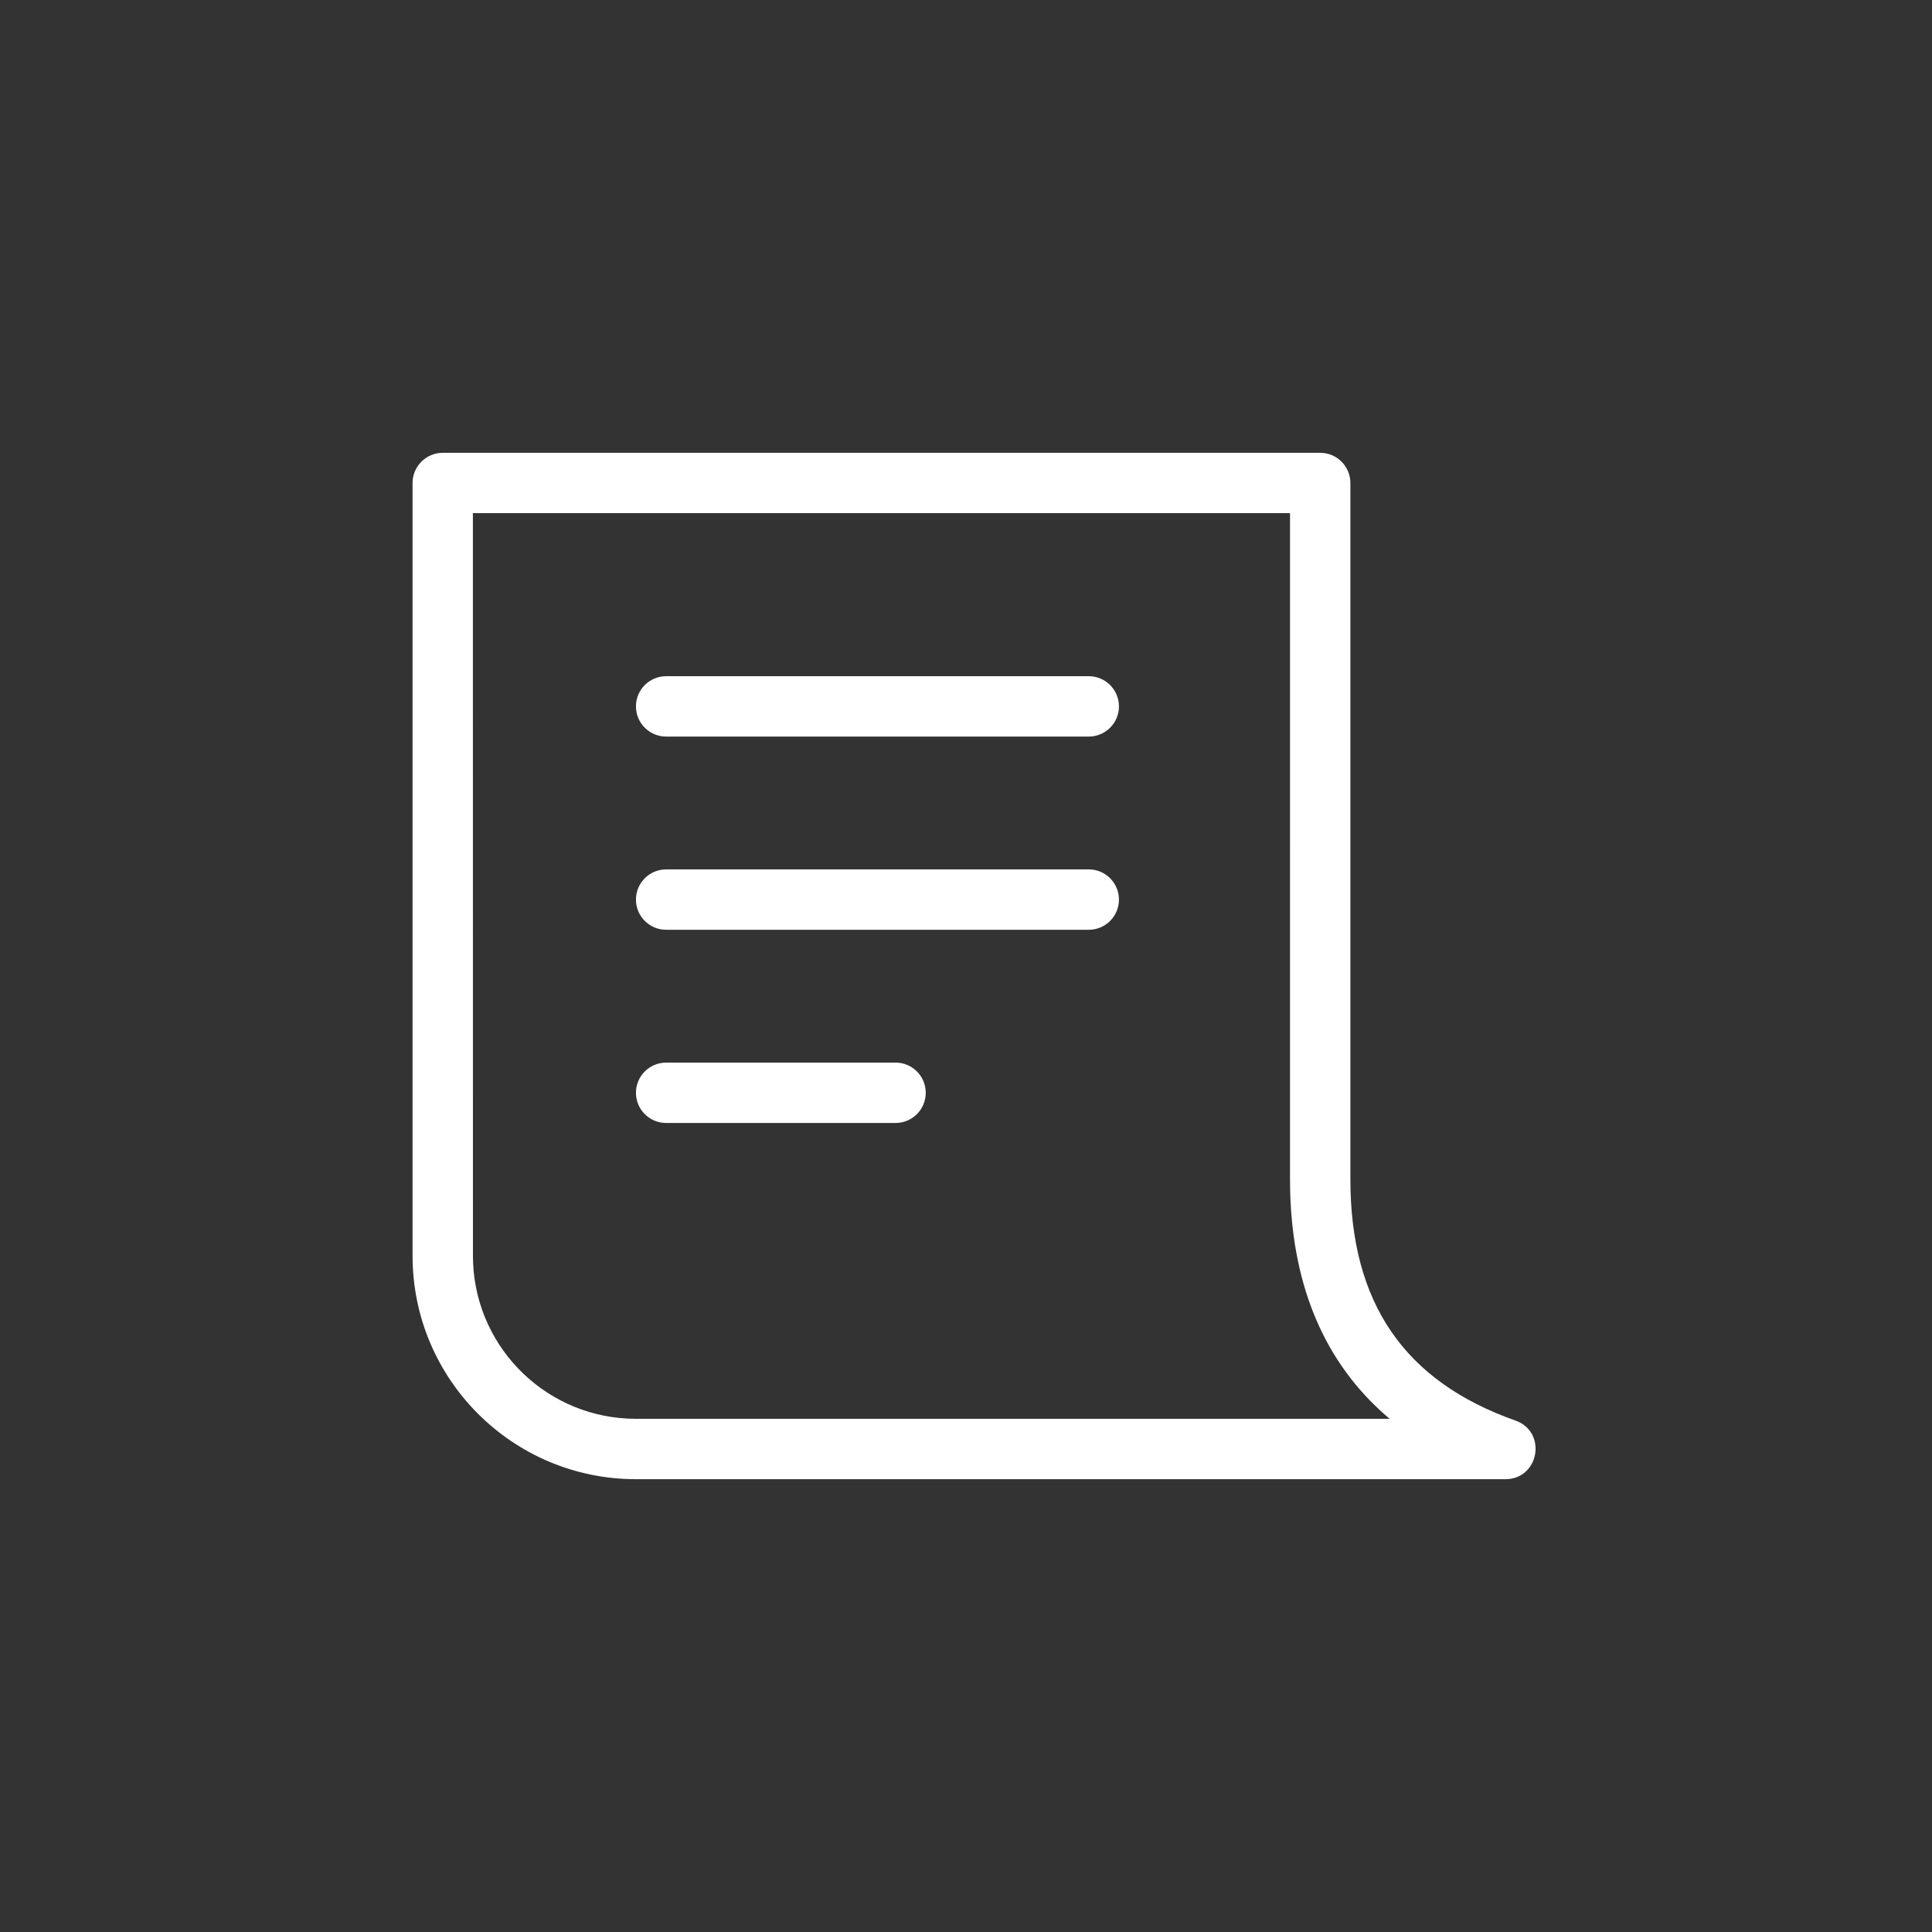 <svg xmlns="http://www.w3.org/2000/svg" width="48" height="48" viewBox="0 0 48 48">
    <rect x="0" y="0" width="48" height="48" fill="#333333" stroke="none"/>
    <g fill="none" fill-rule="evenodd">
        <g>
            <g>
                <g>
                    <path d="M0 0H48V48H0z" transform="translate(-115 -77) translate(98 77) translate(17)"/>
                    <path fill="#FFF" d="M32.8 11.25c.414 0 .75.336.75.75v17.297c0 3.071 1.337 5.02 4.1 5.996.795.28.593 1.457-.25 1.457H15.8c-3.065 0-5.55-2.485-5.55-5.55V12c0-.414.336-.75.75-.75zm-.75 1.499H11.749L11.75 31.2c0 2.169 1.705 3.94 3.848 4.045l.202.005h18.728l-.067-.055c-1.531-1.322-2.342-3.198-2.407-5.584l-.004-.314V12.749zM22.25 26.4c.414 0 .75.336.75.75s-.336.75-.75.75h-5.7c-.414 0-.75-.336-.75-.75s.336-.75.75-.75h5.7zm4.8-4.8c.414 0 .75.336.75.75s-.336.75-.75.75h-10.5c-.414 0-.75-.336-.75-.75s.336-.75.75-.75h10.5zm0-4.8c.414 0 .75.336.75.75s-.336.75-.75.75h-10.5c-.414 0-.75-.336-.75-.75s.336-.75.75-.75h10.5z" transform="translate(-115 -77) translate(98 77) translate(17)"/>
                </g>
            </g>
        </g>
    </g>
</svg>
